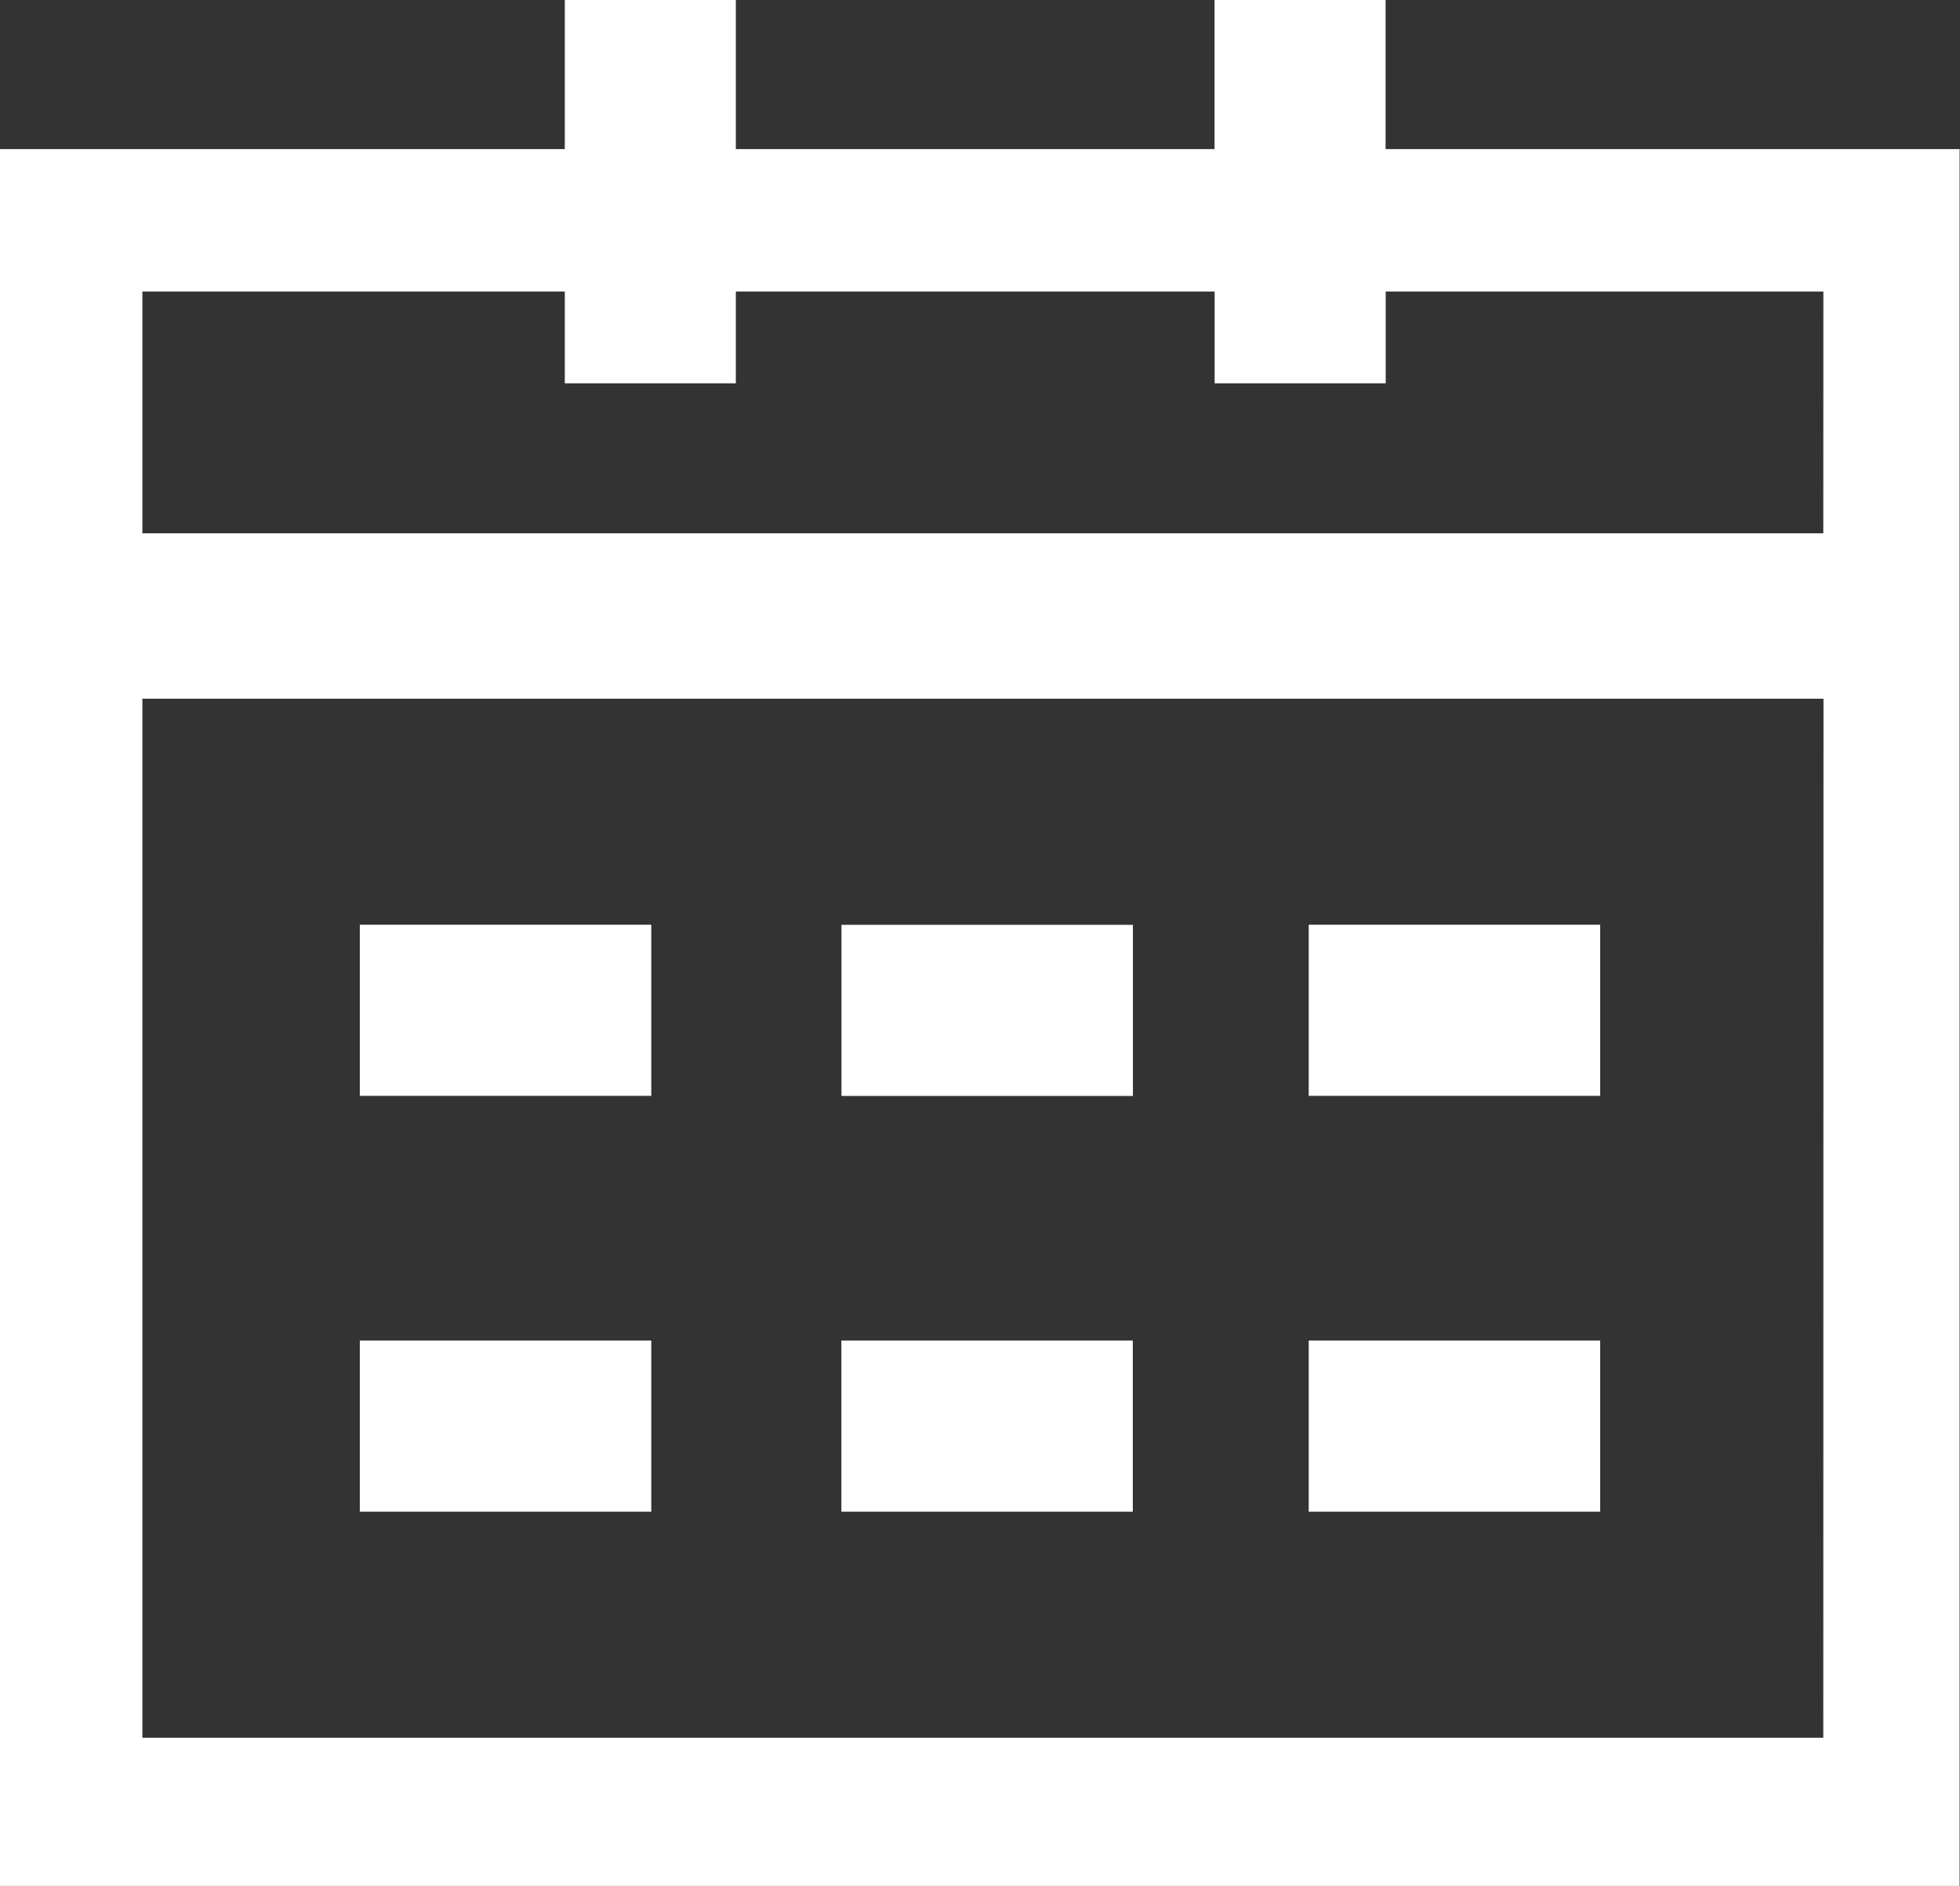 <svg xmlns="http://www.w3.org/2000/svg" viewBox="0 0 19.354 18.618">
  <rect x="0" y="0" width="19.354" height="18.618" fill="#333333" stroke="none"/>
  <defs>
    <style>
      .cls-1 {
        fill: #FFF;
        stroke: #FFF;
        stroke-miterlimit: 10;
        stroke-width: 0.5px;
      }
    </style>
  </defs>
  <title>Fecha</title>
  <g id="Capa_2" data-name="Capa 2">
    <g id="Capa_1-2" data-name="Capa 1">
      <g>
        <rect class="cls-1" x="4.397" y="8.785" width="1.189" height="2.378" transform="translate(14.966 4.982) rotate(90)"/>
        <rect class="cls-1" x="9.153" y="8.785" width="1.189" height="2.378" transform="translate(19.722 0.227) rotate(90)"/>
        <rect class="cls-1" x="13.767" y="8.785" width="1.189" height="2.378" transform="translate(24.336 -4.388) rotate(90)"/>
        <rect class="cls-1" x="4.397" y="12.89" width="1.189" height="2.378" transform="translate(19.071 9.087) rotate(90)"/>
        <rect class="cls-1" x="9.153" y="12.89" width="1.189" height="2.378" transform="translate(23.826 4.331) rotate(90)"/>
        <rect class="cls-1" x="13.767" y="12.89" width="1.189" height="2.378" transform="translate(28.441 -0.283) rotate(90)"/>
        <path class="cls-1" d="M13.432,1.722V.25H12.243V1.722H7.016V.25H5.827V1.722H.25V18.368H19.1V1.722Zm4.822,15.683H1.156V6.648h17.1Zm0-11.89H1.156V2.628H5.827v.906H7.016V2.628h5.228v.906h1.189V2.628h4.822Z"/>
      </g>
    </g>
  </g>
</svg>

